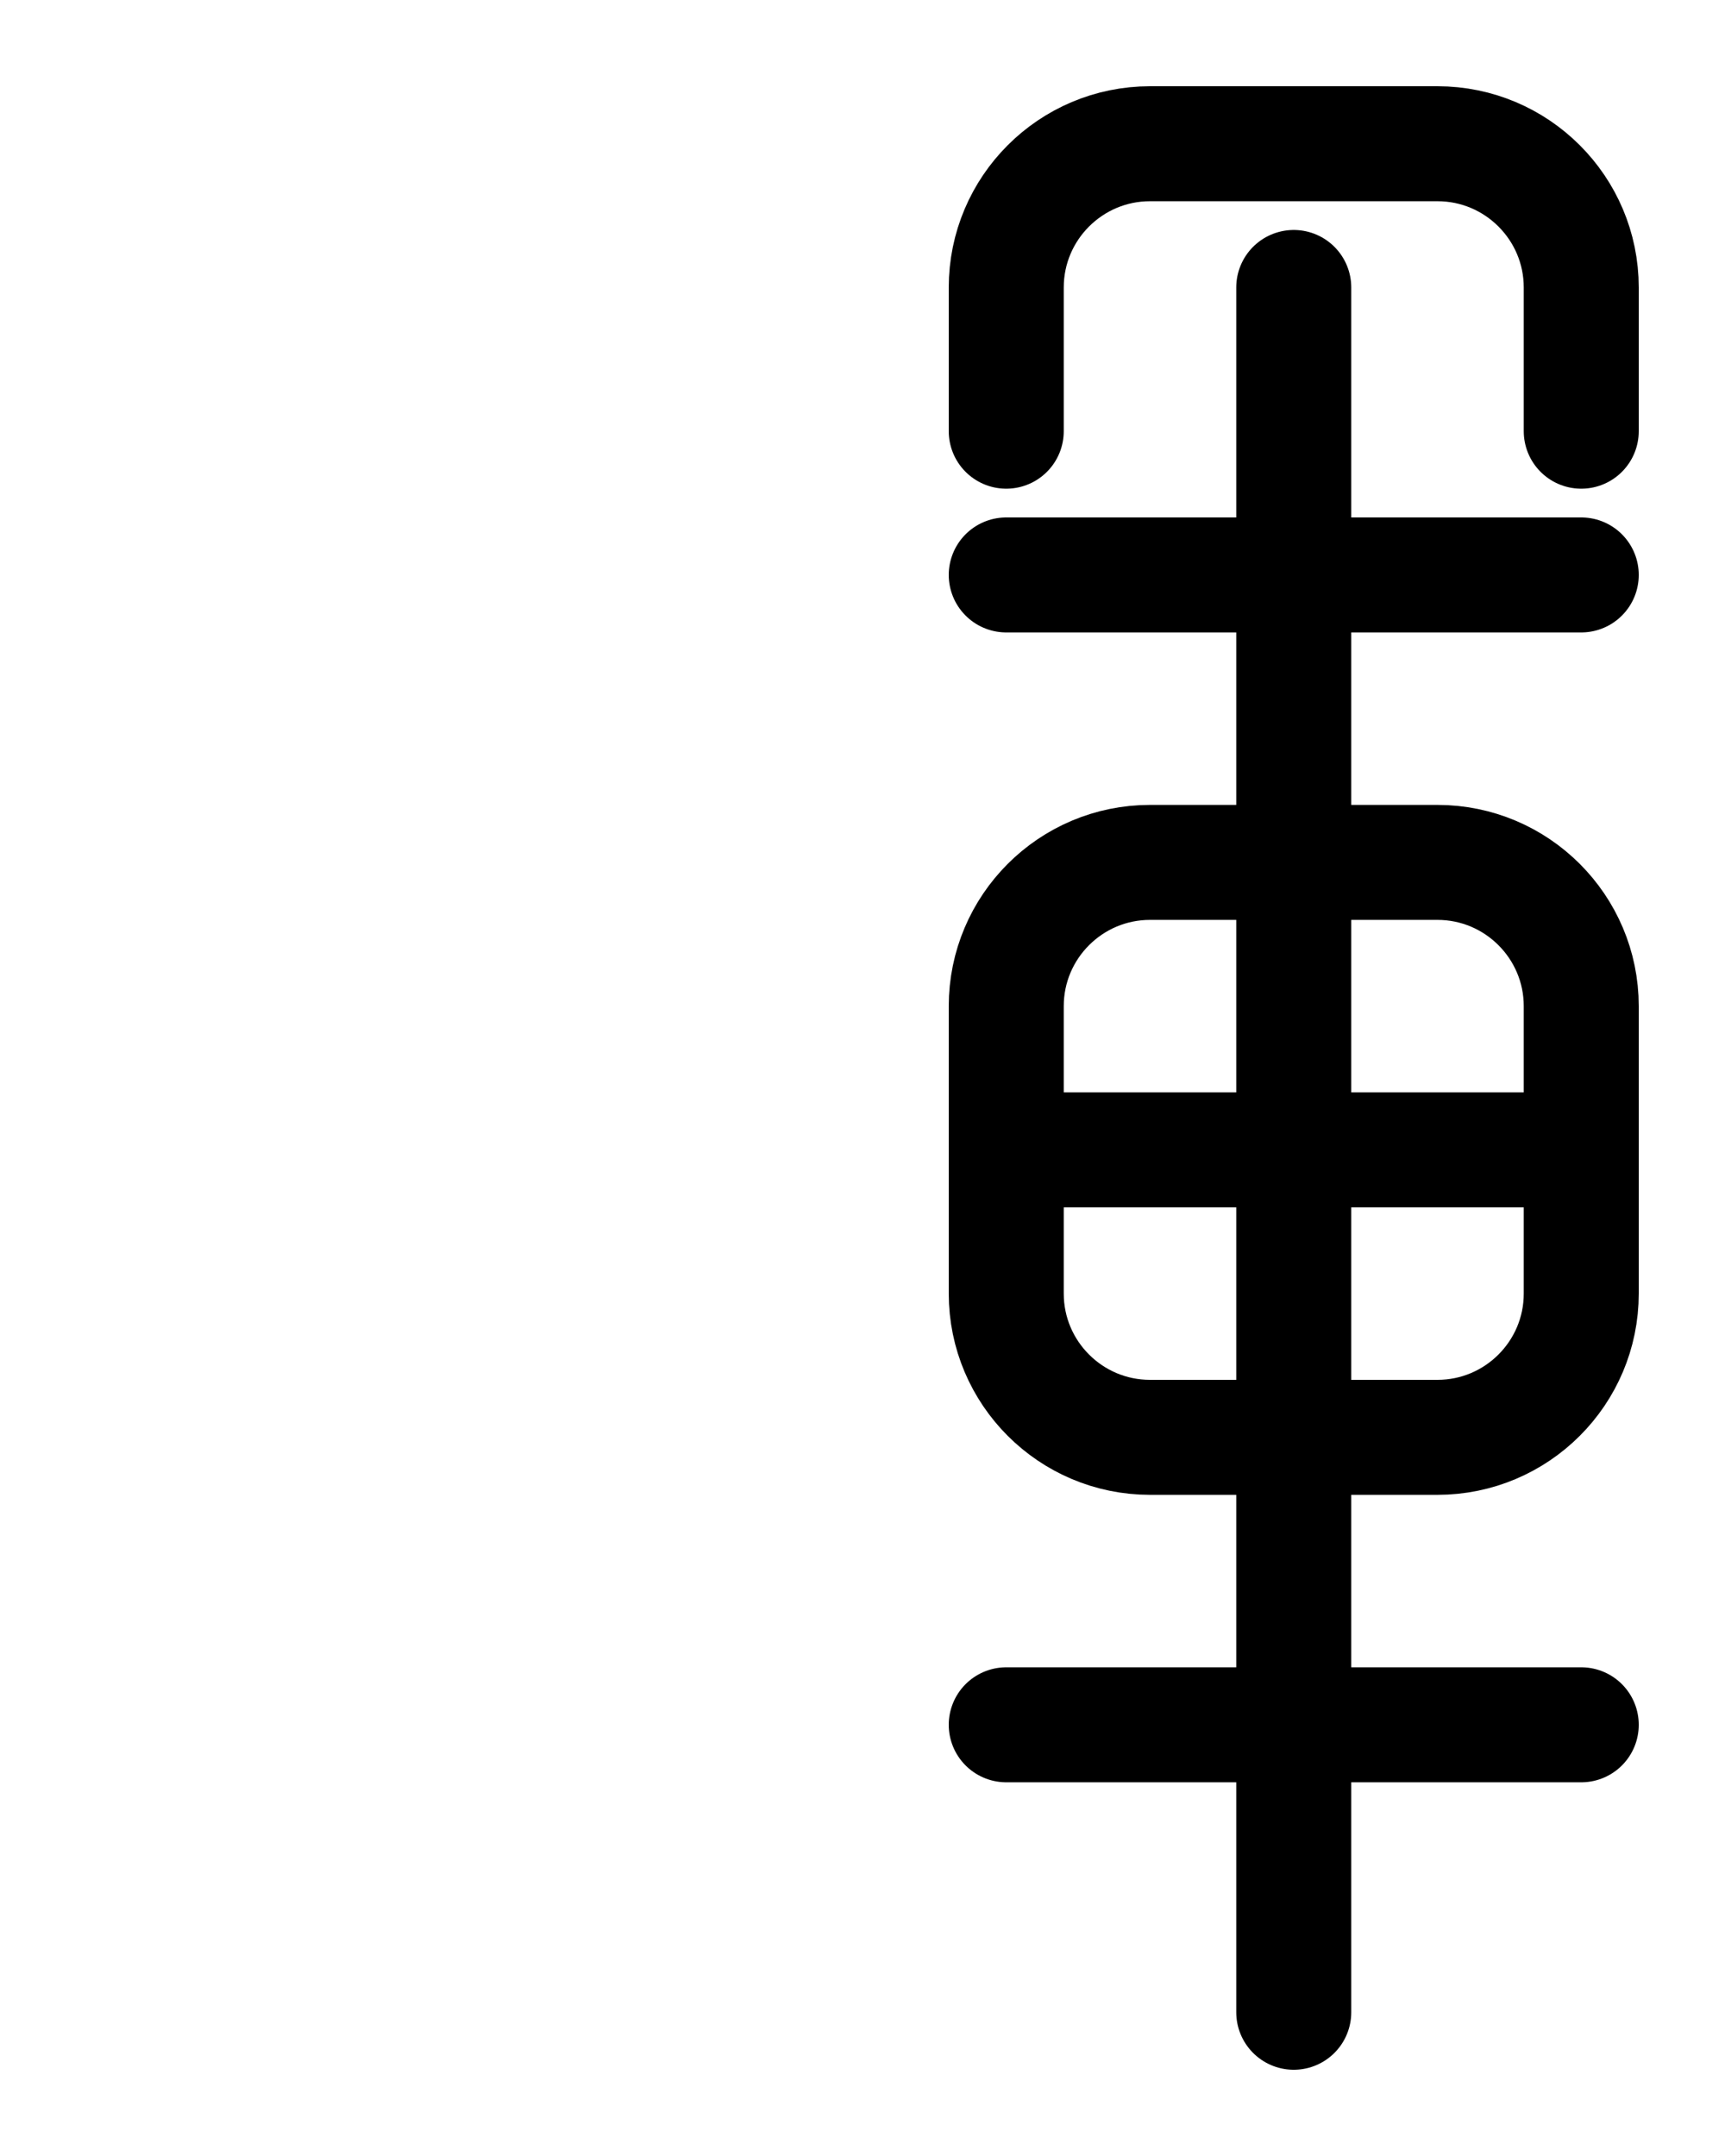 <?xml version="1.0" encoding="utf-8"?>
<!-- Generator: Adobe Illustrator 26.0.0, SVG Export Plug-In . SVG Version: 6.00 Build 0)  -->
<svg version="1.1" id="图层_1" xmlns="http://www.w3.org/2000/svg" xmlns:xlink="http://www.w3.org/1999/xlink" x="0px" y="0px"
	 viewBox="0 0 720 900" style="enable-background:new 0 0 720 900;" xml:space="preserve">
<style type="text/css">
	.st0{fill:none;stroke:#000000;stroke-width:48;stroke-linecap:round;stroke-linejoin:round;stroke-miterlimit:10;}
</style>
<path class="st0" d="M420,180v-60c0-33.1,26.9-60,60-60h120c33.1,0,60,26.9,60,60v60"/>
<path class="st0" d="M600,600H480c-33.1,0-60-26.9-60-60V420c0-33.1,26.9-60,60-60h120c33.1,0,60,26.9,60,60v120
	C660,573.1,633.1,600,600,600z"/>
<line class="st0" x1="540" y1="120" x2="540" y2="840"/>
<line class="st0" x1="420" y1="480" x2="660" y2="480"/>
<line class="st0" x1="420" y1="240" x2="660" y2="240"/>
<line class="st0" x1="420" y1="720" x2="660" y2="720"/>
</svg>

